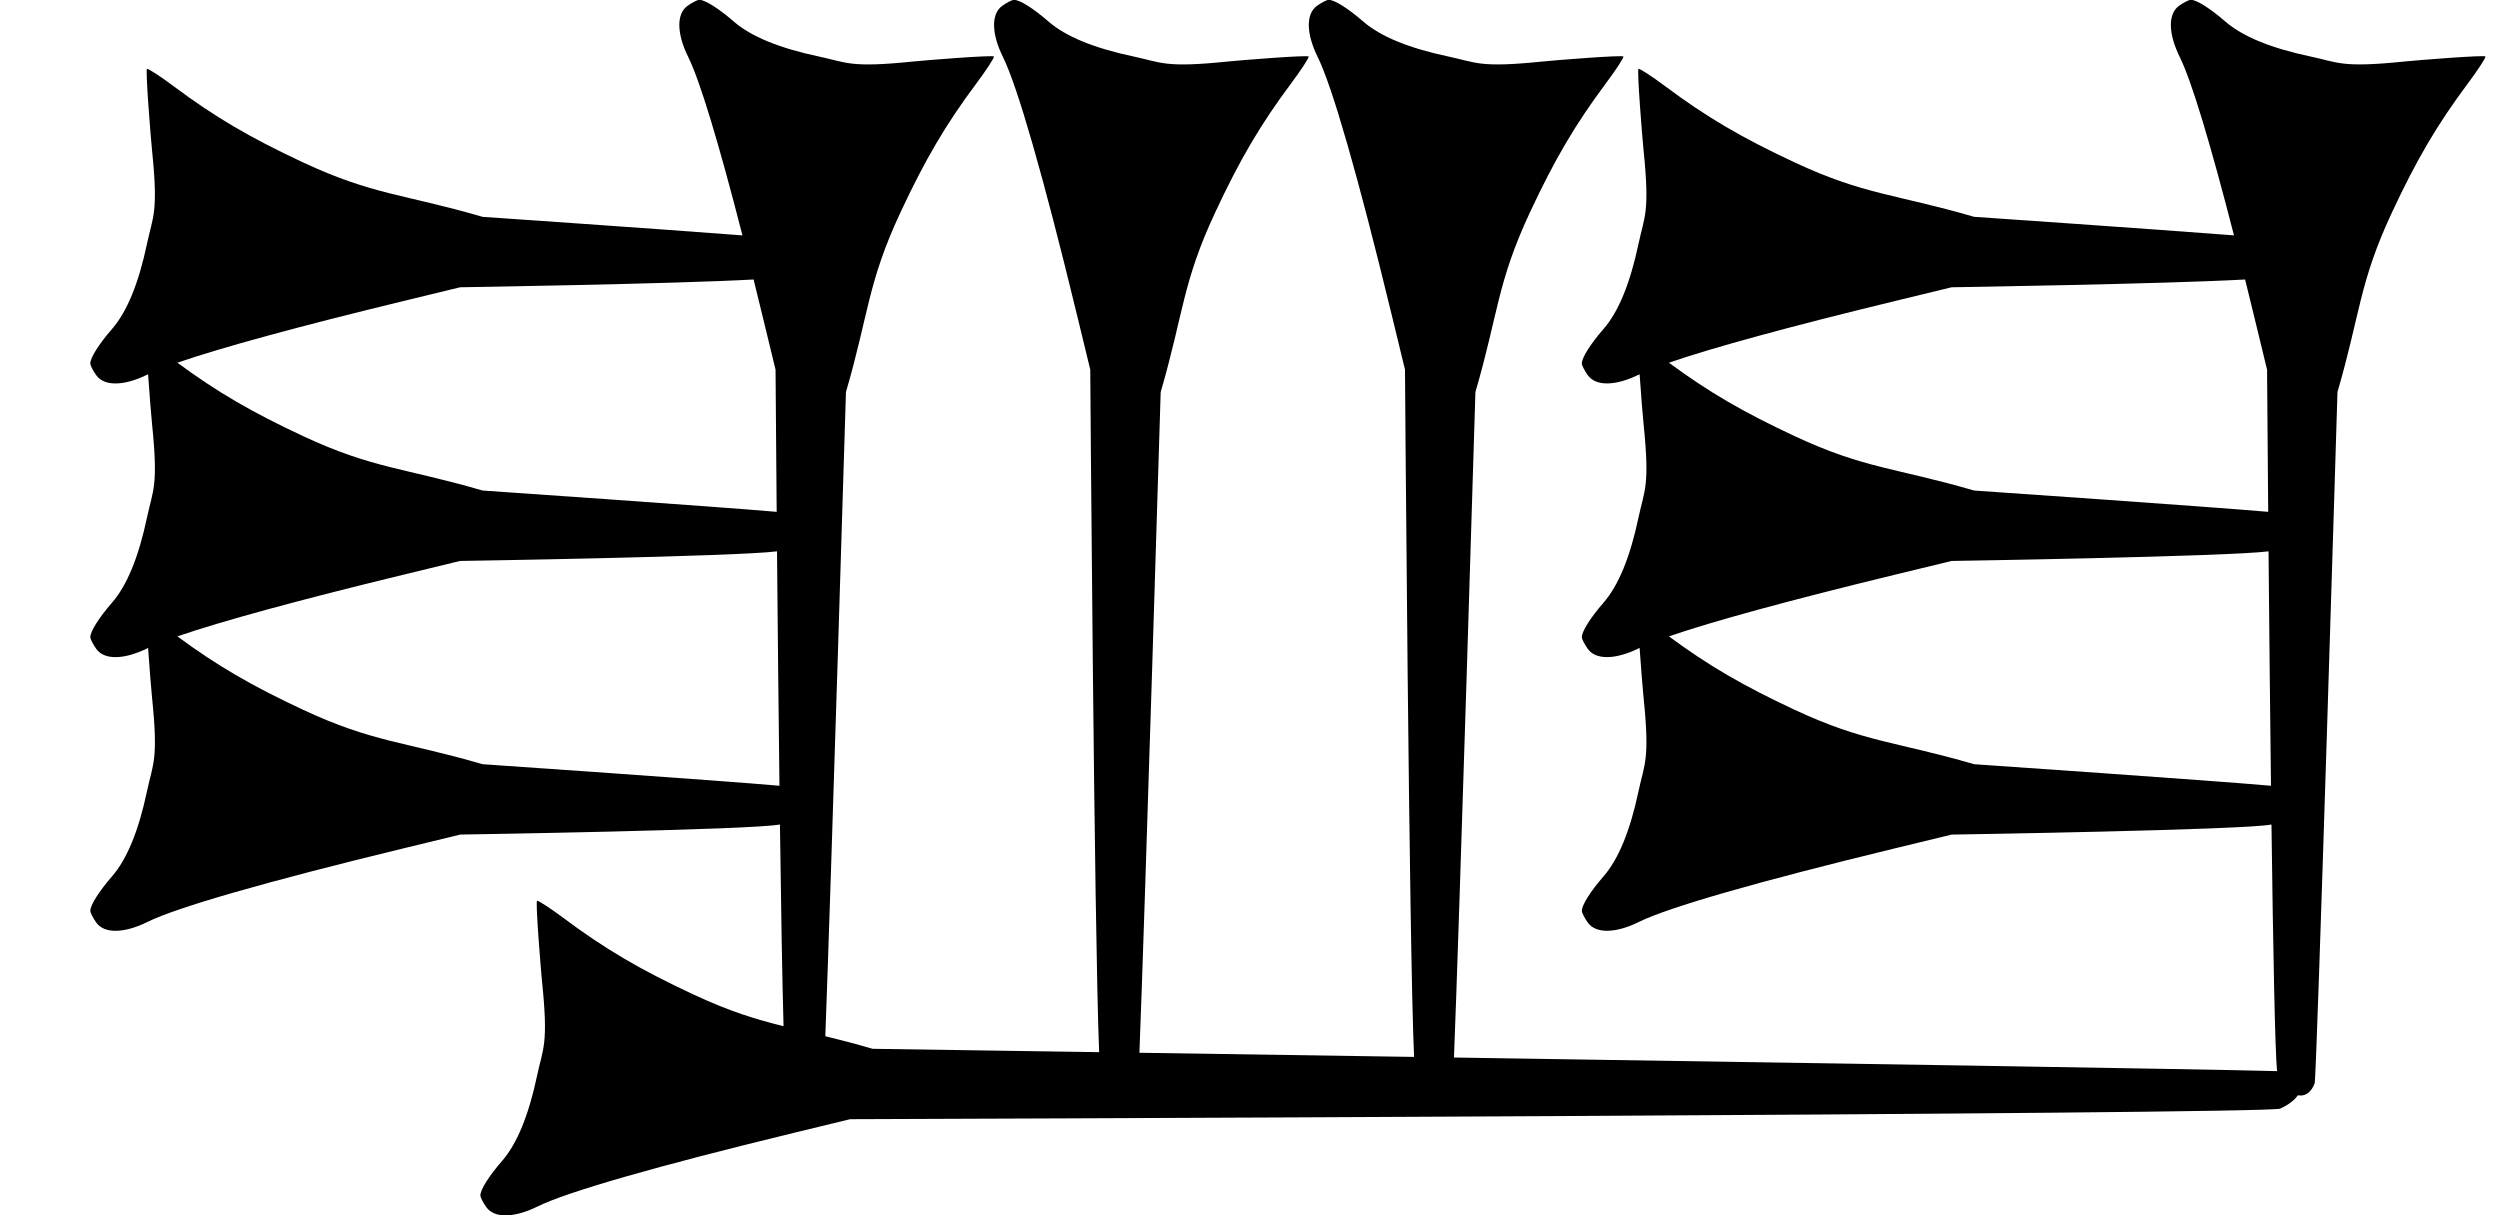 <?xml version="1.0" standalone="no"?>
<!DOCTYPE svg PUBLIC "-//W3C//DTD SVG 1.1//EN" "http://www.w3.org/Graphics/SVG/1.1/DTD/svg11.dtd" >
<svg xmlns="http://www.w3.org/2000/svg" xmlns:xlink="http://www.w3.org/1999/xlink" version="1.1" viewBox="0 0 1827 888">
   <path fill="currentColor"
d="M336.245 609.941l-41.315 10.027c-100.174 24.314 -165.504 43.079 -187.049 53.727c-17.262 8.531 -31.664 8.739 -37.523 0.543c-2.377 -3.326 -4.358 -7.231 -4.358 -8.592c0 -4.199 6.26 -14.135 15.89 -25.22
c10.948 -12.604 19.418 -33.258 25.573 -62.358c4.274 -20.209 8.369 -22.354 3.644 -68.36c-0.49 -4.776 -1.896 -21.638 -2.882 -36.182c-0.115 0.057 -0.23 0.113 -0.344 0.169
c-17.262 8.531 -31.664 8.739 -37.523 0.543c-2.377 -3.326 -4.358 -7.231 -4.358 -8.592c0 -4.199 6.26 -14.135 15.89 -25.22c10.948 -12.604 19.418 -33.258 25.573 -62.358c4.274 -20.209 8.369 -22.354 3.644 -68.36
c-0.49 -4.776 -1.896 -21.638 -2.882 -36.182c-0.115 0.057 -0.23 0.113 -0.344 0.169c-17.262 8.531 -31.664 8.739 -37.523 0.543c-2.377 -3.326 -4.358 -7.231 -4.358 -8.592
c0 -4.199 6.26 -14.135 15.89 -25.22c10.948 -12.604 19.418 -33.258 25.573 -62.358c4.274 -20.209 8.369 -22.354 3.644 -68.36c-0.911 -8.868 -4.977 -59.403 -3.649 -59.403c1.322 0 10.045 5.703 19.384 12.674
c30.166 22.517 55.747 37.572 94.798 55.794c51.072 23.83 73.468 22.936 131.02 39.704c0 0 126.606 8.69 189.941 13.562c-17.48 -68.181 -31.106 -113.107 -39.587 -130.266c-8.531 -17.262 -8.739 -31.664 -0.543 -37.523
c3.326 -2.377 7.231 -4.358 8.592 -4.358c4.199 0 14.135 6.26 25.22 15.89c12.604 10.948 33.258 19.418 62.358 25.573c20.209 4.274 22.354 8.369 68.36 3.644c8.868 -0.911 59.403 -4.977 59.403 -3.649
c0 1.322 -5.703 10.045 -12.674 19.384c-22.517 30.166 -37.572 55.747 -55.794 94.798c-23.83 51.072 -22.936 73.468 -39.704 131.02c0 0 -10.81 356.961 -15.076 470.729c10.201 2.484 21.47 5.385 34.557 9.197
c0 0 66.394 0.978 165.551 2.46c-3.64 -87.712 -6.495 -498.799 -6.495 -498.799l-10.027 -41.315c-24.314 -100.174 -43.079 -165.504 -53.727 -187.049c-8.531 -17.262 -8.739 -31.664 -0.543 -37.523
c3.326 -2.377 7.231 -4.358 8.592 -4.358c4.199 0 14.135 6.26 25.22 15.89c12.604 10.948 33.258 19.418 62.358 25.573c20.209 4.274 22.354 8.369 68.36 3.644c8.868 -0.911 59.403 -4.977 59.403 -3.649
c0 1.322 -5.703 10.045 -12.674 19.384c-22.517 30.166 -37.572 55.747 -55.794 94.798c-23.83 51.072 -22.936 73.468 -39.704 131.02c0 0 -11.665 385.168 -15.542 482.826c59.484 0.892 128.423 1.93 200.726 3.03
c-3.712 -79.665 -6.647 -502.27 -6.647 -502.27l-10.027 -41.315c-24.314 -100.174 -43.079 -165.504 -53.727 -187.049c-8.531 -17.262 -8.739 -31.664 -0.543 -37.523c3.326 -2.377 7.231 -4.358 8.592 -4.358
c4.199 0 14.135 6.26 25.22 15.89c12.604 10.948 33.258 19.418 62.358 25.573c20.209 4.274 22.354 8.369 68.36 3.644c8.868 -0.911 59.403 -4.977 59.403 -3.649c0 1.322 -5.703 10.045 -12.674 19.384
c-22.517 30.166 -37.572 55.747 -55.794 94.798c-23.83 51.072 -22.936 73.468 -39.704 131.02c0 0 -11.954 394.709 -15.682 486.301c258.097 3.939 547.994 8.508 601.532 9.945c-1.514 -14.493 -2.925 -90.758 -4.096 -180.221
c-20.422 4.043 -233.741 7.364 -233.741 7.364l-41.315 10.027c-100.174 24.314 -165.504 43.079 -187.049 53.727c-17.262 8.531 -31.664 8.739 -37.523 0.543c-2.377 -3.326 -4.358 -7.231 -4.358 -8.592
c0 -4.199 6.26 -14.135 15.89 -25.22c10.948 -12.604 19.418 -33.258 25.573 -62.358c4.274 -20.209 8.369 -22.354 3.644 -68.36c-0.49 -4.776 -1.896 -21.638 -2.882 -36.182
c-0.115 0.057 -0.23 0.113 -0.344 0.169c-17.262 8.531 -31.664 8.739 -37.523 0.543c-2.377 -3.326 -4.358 -7.231 -4.358 -8.592c0 -4.199 6.26 -14.135 15.89 -25.22
c10.948 -12.604 19.418 -33.258 25.573 -62.358c4.274 -20.209 8.369 -22.354 3.644 -68.36c-0.49 -4.776 -1.896 -21.638 -2.882 -36.182c-0.115 0.057 -0.23 0.113 -0.344 0.169
c-17.262 8.531 -31.664 8.739 -37.523 0.543c-2.377 -3.326 -4.358 -7.231 -4.358 -8.592c0 -4.199 6.26 -14.135 15.89 -25.22c10.948 -12.604 19.418 -33.258 25.573 -62.358c4.274 -20.209 8.369 -22.354 3.644 -68.36
c-0.911 -8.868 -4.977 -59.403 -3.649 -59.403c1.322 0 10.045 5.703 19.384 12.674c30.166 22.517 55.747 37.572 94.798 55.794c51.072 23.83 73.468 22.936 131.02 39.704c0 0 126.606 8.69 189.941 13.562
c-17.48 -68.181 -31.106 -113.107 -39.587 -130.266c-8.531 -17.262 -8.739 -31.664 -0.543 -37.523c3.326 -2.377 7.231 -4.358 8.592 -4.358c4.199 0 14.135 6.26 25.22 15.89c12.604 10.948 33.258 19.418 62.358 25.573
c20.209 4.274 22.354 8.369 68.36 3.644c8.868 -0.911 59.403 -4.977 59.403 -3.649c0 1.322 -5.703 10.045 -12.674 19.384c-22.517 30.166 -37.572 55.747 -55.794 94.798c-23.83 51.072 -22.936 73.468 -39.704 131.02
c0 0 -15.175 501.07 -16.661 505.098c-2.301 6.233 -6.226 9.138 -10.57 9.002c-0.554 -0.018 -1.114 -0.084 -1.679 -0.199c-2.518 3.59 -6.907 7.059 -13.02 9.779c-9.43 4.198 -1045 7.71 -1045 7.71
l-41.315 10.027c-100.174 24.314 -165.504 43.079 -187.049 53.727c-17.262 8.531 -31.664 8.739 -37.523 0.543c-2.377 -3.326 -4.358 -7.231 -4.358 -8.592c0 -4.199 6.26 -14.135 15.89 -25.22
c10.948 -12.604 19.418 -33.258 25.573 -62.358c4.274 -20.209 8.369 -22.354 3.644 -68.36c-0.911 -8.868 -4.977 -59.403 -3.649 -59.403c1.322 0 10.045 5.703 19.384 12.674c30.166 22.517 55.747 37.572 94.798 55.794
c26.798 12.504 45.7 18.2 65.929 23.213c-0.959 -33.483 -1.851 -87.486 -2.635 -147.409c-20.422 4.043 -233.741 7.364 -233.741 7.364zM352.658 558.478c0 0 176.534 12.118 216.97 15.757
c-0.707 -57.945 -1.312 -119.14 -1.782 -171.322c-29.973 3.891 -231.601 7.029 -231.601 7.029l-41.315 10.027c-77.078 18.709 -133.527 34.132 -165.274 45.1c28.963 21.371 54.152 36.053 91.983 53.705
c51.072 23.83 73.468 22.936 131.02 39.704zM352.658 358.478c0 0 170.949 11.734 214.934 15.576c-0.526 -61.026 -0.824 -103.915 -0.824 -103.915l-10.027 -41.315c-2.049 -8.439 -4.058 -16.632 -6.025 -24.571
c-57.553 3.246 -214.47 5.689 -214.47 5.689l-41.315 10.027c-77.078 18.709 -133.527 34.132 -165.274 45.1c28.963 21.371 54.152 36.053 91.983 53.705c51.072 23.83 73.468 22.936 131.02 39.704zM1656.77 270.139l-10.027 -41.315
c-2.049 -8.439 -4.058 -16.632 -6.025 -24.571c-57.553 3.246 -214.47 5.689 -214.47 5.689l-41.315 10.027c-77.078 18.709 -133.527 34.132 -165.274 45.1c28.963 21.371 54.152 36.053 91.983 53.705
c51.072 23.83 73.468 22.936 131.02 39.704c0 0 170.949 11.734 214.934 15.576c-0.526 -61.026 -0.824 -103.915 -0.824 -103.915zM1426.25 409.941l-41.315 10.027c-77.078 18.709 -133.527 34.132 -165.274 45.1
c28.963 21.371 54.152 36.053 91.983 53.705c51.072 23.83 73.468 22.936 131.02 39.704c0 0 176.534 12.118 216.97 15.757c-0.707 -57.945 -1.312 -119.14 -1.782 -171.322c-29.973 3.891 -231.601 7.029 -231.601 7.029z" />
</svg>
